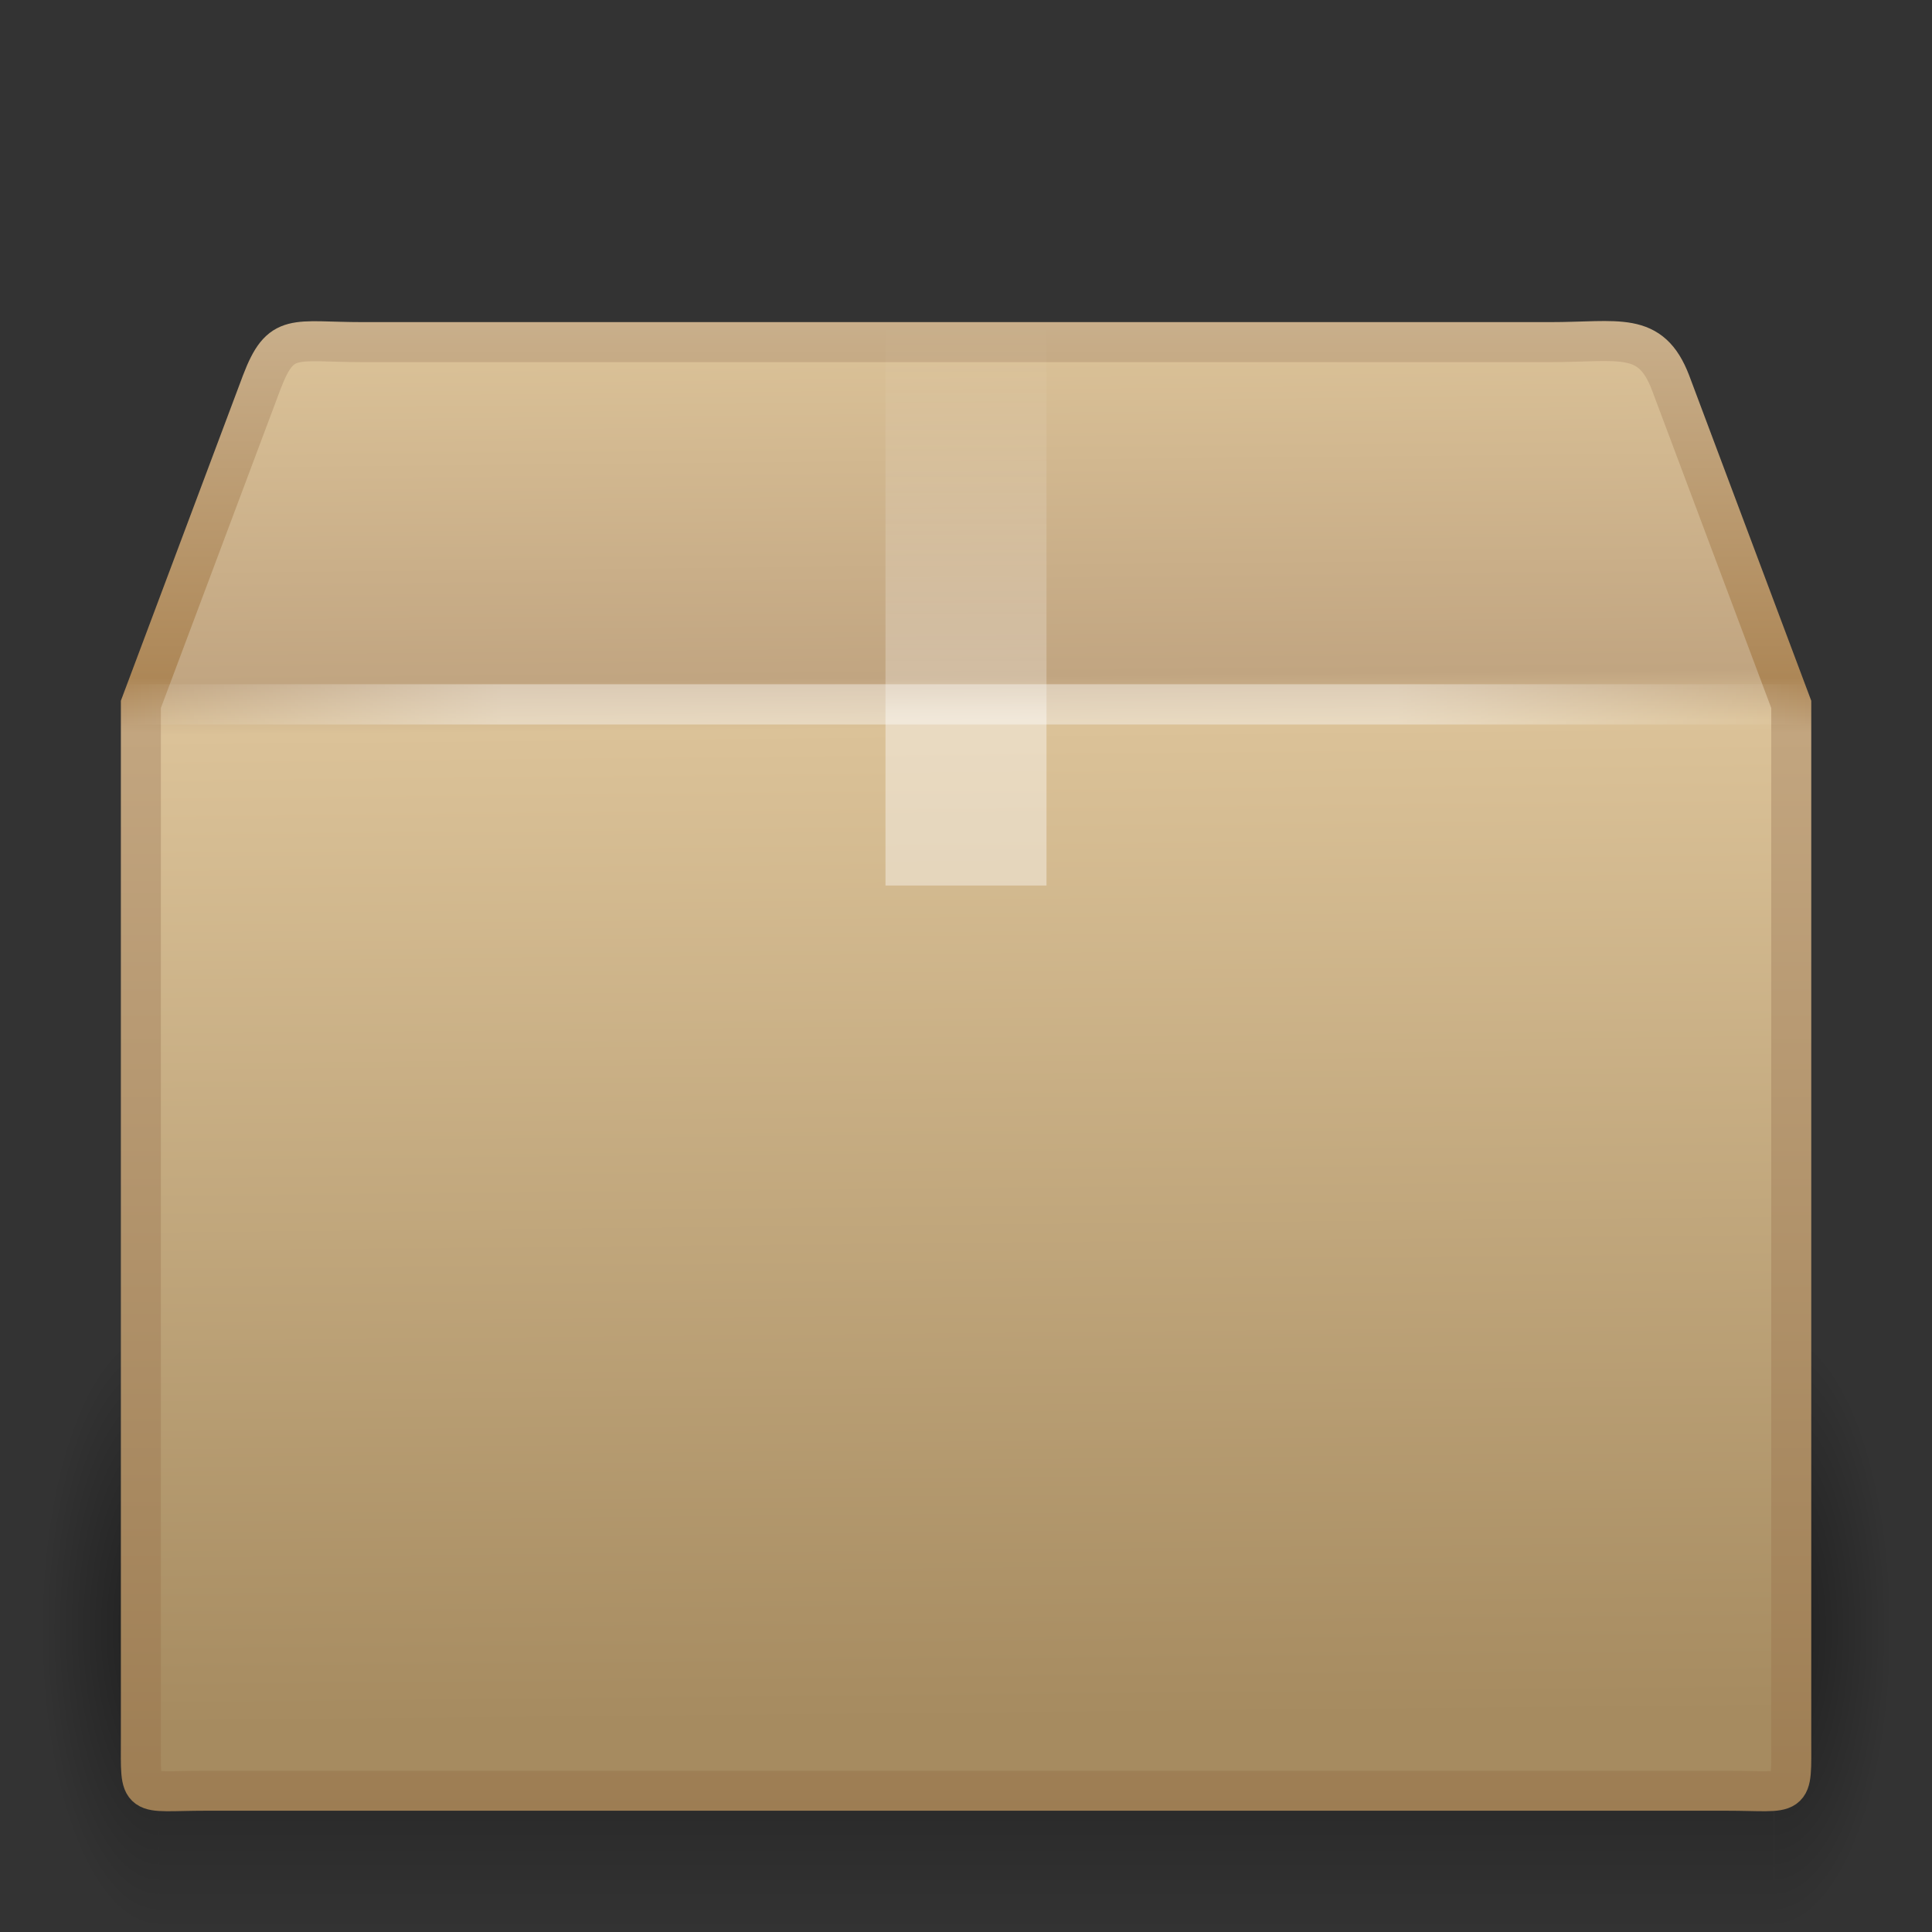 <svg height="48" width="48" xmlns="http://www.w3.org/2000/svg" xmlns:xlink="http://www.w3.org/1999/xlink"><rect width="100%" height="100%" fill="#333333" stroke="none"/><radialGradient id="a" cx="5" cy="41.5" gradientTransform="matrix(.594 0 0 1.537 41.141 -103.936)" gradientUnits="userSpaceOnUse" r="5" xlink:href="#c"/><linearGradient id="b" gradientTransform="matrix(1.757 0 0 1.397 -17.394 -16.412)" gradientUnits="userSpaceOnUse" x1="17.554" x2="17.554" y1="46" y2="35"><stop offset="0" stop-opacity="0"/><stop offset=".5"/><stop offset="1" stop-opacity="0"/></linearGradient><linearGradient id="c"><stop offset="0"/><stop offset="1" stop-opacity="0"/></linearGradient><radialGradient id="d" cx="5" cy="41.5" gradientTransform="matrix(.594 0 0 1.537 -6.659 -103.936)" gradientUnits="userSpaceOnUse" r="5" xlink:href="#c"/><linearGradient id="e" gradientUnits="userSpaceOnUse" x1="15.464" x2="15.464" y1="7.976" y2="45.042"><stop offset="0" stop-color="#c9af8b"/><stop offset=".239" stop-color="#ad8757"/><stop offset=".276" stop-color="#c2a57f"/><stop offset="1" stop-color="#9d7d53"/></linearGradient><linearGradient id="f" gradientTransform="matrix(1.282 0 0 1.557 -6.07 -15.291)" gradientUnits="userSpaceOnUse" x1="24.823" x2="24.997" y1="15.378" y2="37.277"><stop offset="0" stop-color="#dac197"/><stop offset=".239" stop-color="#c1a581"/><stop offset=".276" stop-color="#dbc298"/><stop offset="1" stop-color="#a68b60"/></linearGradient><linearGradient id="g" gradientTransform="matrix(1.282 0 0 1.175 -6.07 -5.303)" gradientUnits="userSpaceOnUse" x1="23.452" x2="43.007" y1="30.555" y2="45.934"><stop offset="0" stop-color="#fff" stop-opacity="0"/><stop offset="1" stop-color="#fff" stop-opacity="0"/></linearGradient><linearGradient id="h" gradientUnits="userSpaceOnUse" x1="26" x2="26" y1="22" y2="8"><stop offset="0" stop-color="#fff"/><stop offset=".302" stop-color="#fff"/><stop offset=".344" stop-color="#fff" stop-opacity=".69"/><stop offset="1" stop-color="#fff" stop-opacity="0"/></linearGradient><linearGradient id="i" gradientUnits="userSpaceOnUse" spreadMethod="reflect" x1="44.995" x2="3.005" y1="17.5" y2="17.5"><stop offset="0" stop-color="#fff" stop-opacity="0"/><stop offset=".245" stop-color="#fff"/><stop offset=".774" stop-color="#fff"/><stop offset="1" stop-color="#fff" stop-opacity="0"/></linearGradient><g opacity=".4" transform="matrix(.993 0 0 .976 .275 1.293)"><path d="m-3.69-47.848h2.96v15.367h-2.96z" fill="url(#d)" opacity="1" transform="scale(-1)"/><path d="m3.69 32.482h40.412v15.367h-40.412z" fill="url(#b)" opacity="1"/><path d="m44.11-47.848h2.96v15.367h-2.96z" fill="url(#a)" opacity="1" transform="scale(1 -1)"/></g><path d="m9.011 8.5h29.498c1.722 0 2.497-.287 2.992 1l3.002 8v25.674c0 1.553.103 1.316-1.619 1.316h-37.765c-1.722 0-1.619.237-1.619-1.316v-25.674l3.002-8c.481-1.261.789-1 2.511-1z" display="block" fill="url(#f)" stroke="url(#e)" stroke-linecap="round" stroke-width=".994"/><path d="m9.948 9.513h27.653c1.614 0 2.613.557 3.29 2.086l2.329 6.42v23.145c0 1.461-.819 2.196-2.433 2.196h-33.733c-1.614 0-2.273-.809-2.273-2.27v-23.071l2.254-6.557c.451-1.185 1.3-1.948 2.914-1.948z" display="block" fill="none" opacity=".505" stroke="url(#g)" stroke-width=".742"/><path d="m22 8h4v14c-.394 0-.787 0-1.181 0-.403 0-.806 0-1.209 0-.325 0-.649 0-.974 0-.212 0-.424 0-.636 0 0-4.667 0-9.333 0-14z" fill="url(#h)" opacity=".4"/><path d="m3.505 17.5h40.99" fill="none" opacity=".4" stroke="url(#i)" stroke-linecap="square"/></svg>